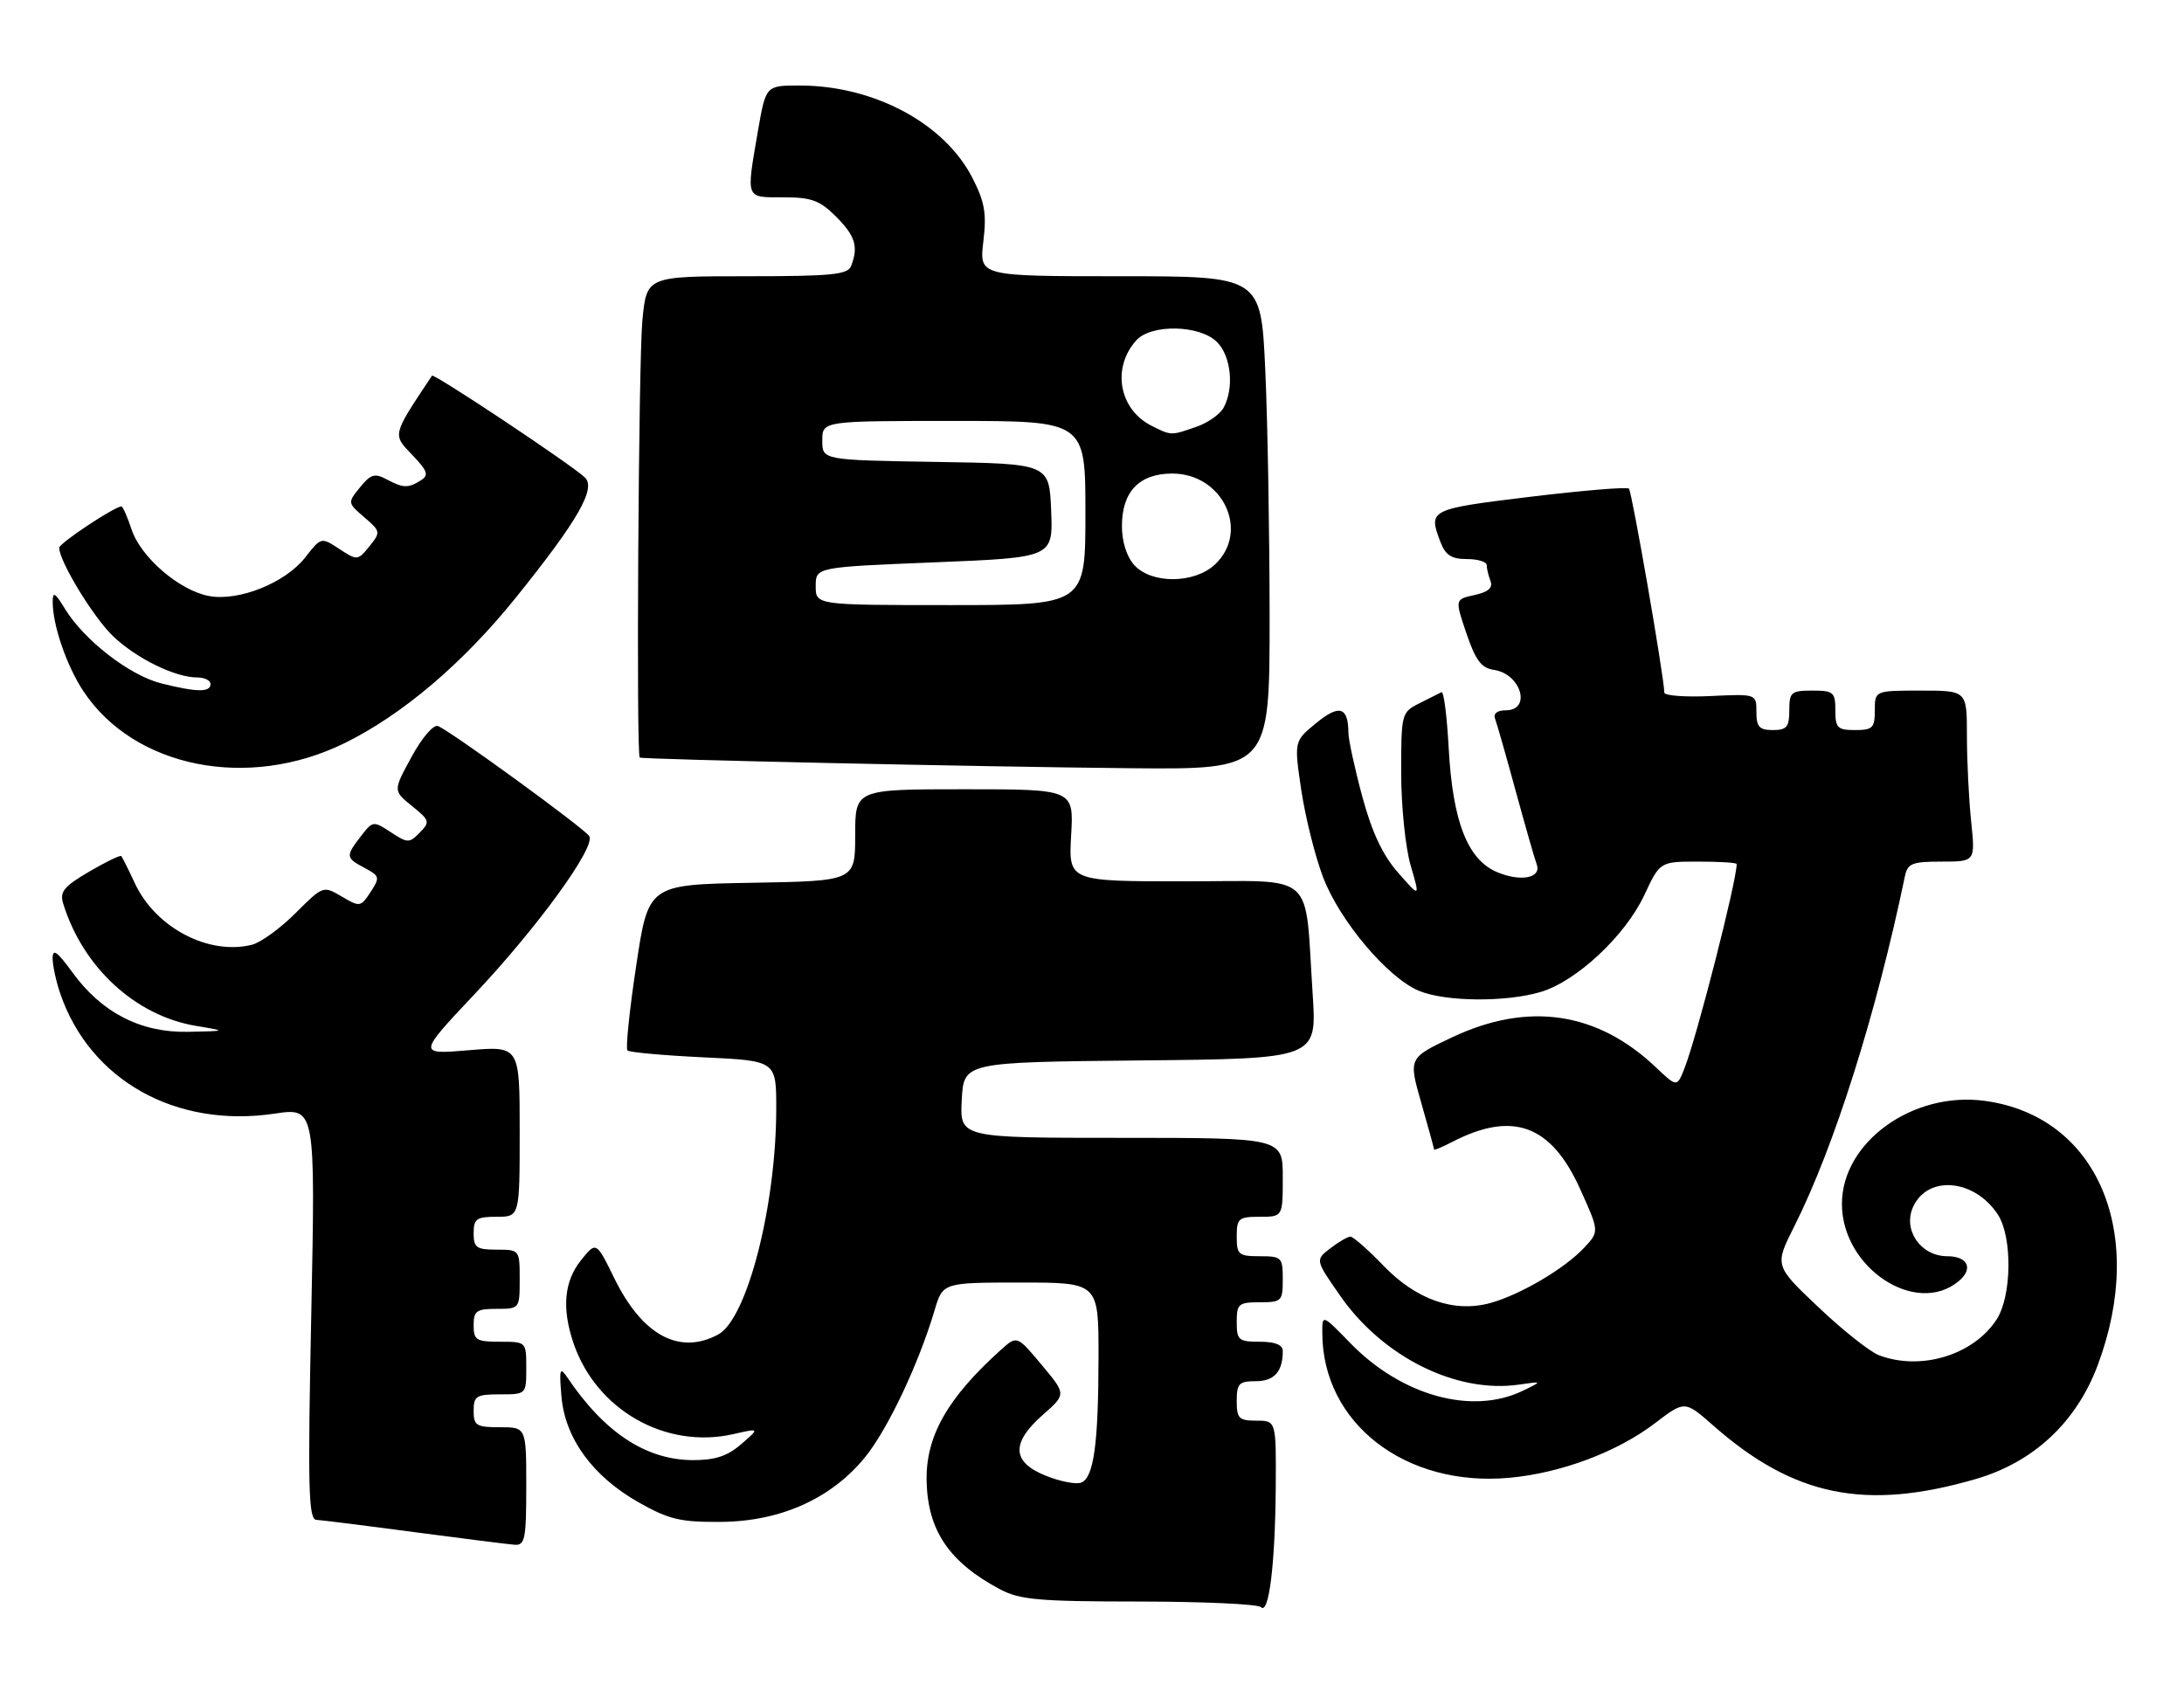 <?xml version="1.0" encoding="UTF-8" standalone="no"?>
<!DOCTYPE svg PUBLIC "-//W3C//DTD SVG 1.1//EN" "http://www.w3.org/Graphics/SVG/1.1/DTD/svg11.dtd" >
<svg xmlns="http://www.w3.org/2000/svg" xmlns:xlink="http://www.w3.org/1999/xlink" version="1.1" viewBox="0 0 332 256">
 <g >
 <path fill="currentColor"
d=" M 193.93 226.25 C 194.00 216.00 194.00 216.00 191.00 216.00 C 188.33 216.00 188.00 215.67 188.00 213.00 C 188.00 210.36 188.35 210.00 190.89 210.00 C 193.70 210.00 195.00 208.55 195.00 205.42 C 195.00 204.46 193.85 204.00 191.50 204.00 C 188.28 204.00 188.00 203.76 188.00 201.00 C 188.00 198.24 188.28 198.00 191.50 198.00 C 194.83 198.00 195.00 197.83 195.00 194.50 C 195.00 191.17 194.83 191.00 191.50 191.00 C 188.28 191.00 188.00 190.76 188.00 188.00 C 188.00 185.24 188.28 185.00 191.50 185.00 C 195.00 185.00 195.00 185.00 195.00 179.00 C 195.00 173.00 195.00 173.00 170.45 173.00 C 145.90 173.00 145.90 173.00 146.20 167.25 C 146.50 161.50 146.50 161.50 173.34 161.23 C 200.18 160.97 200.18 160.97 199.55 151.23 C 198.29 132.15 200.38 134.00 180.13 134.00 C 162.43 134.00 162.43 134.00 162.83 127.00 C 163.23 120.00 163.23 120.00 146.61 120.00 C 130.00 120.00 130.00 120.00 130.00 126.97 C 130.00 133.95 130.00 133.95 114.28 134.22 C 98.56 134.50 98.56 134.50 96.71 146.84 C 95.68 153.63 95.09 159.42 95.38 159.71 C 95.67 160.00 100.87 160.47 106.95 160.76 C 118.00 161.28 118.00 161.28 118.00 168.51 C 118.00 183.31 113.57 200.55 109.16 202.91 C 103.26 206.07 97.62 203.01 93.38 194.34 C 90.63 188.73 90.63 188.73 88.32 191.61 C 85.77 194.79 85.39 198.87 87.14 204.10 C 90.56 214.33 101.16 220.40 111.50 218.04 C 115.50 217.13 115.50 217.13 112.69 219.56 C 110.62 221.37 108.72 222.00 105.40 222.00 C 98.24 222.00 91.90 217.84 86.22 209.40 C 85.11 207.76 84.99 208.15 85.35 212.34 C 85.91 218.72 90.11 224.47 97.08 228.42 C 101.73 231.04 103.42 231.44 109.64 231.39 C 118.65 231.31 126.33 227.87 131.45 221.62 C 134.90 217.42 139.64 207.41 142.06 199.25 C 143.32 195.00 143.32 195.00 155.16 195.00 C 167.00 195.00 167.00 195.00 166.99 206.25 C 166.98 219.56 166.27 224.68 164.35 225.42 C 163.57 225.72 161.15 225.25 158.97 224.37 C 153.80 222.30 153.67 219.38 158.54 215.10 C 162.09 211.98 162.09 211.98 158.34 207.51 C 154.60 203.03 154.60 203.03 152.12 205.26 C 143.98 212.60 140.70 218.41 140.86 225.22 C 141.03 232.71 144.30 237.53 152.00 241.63 C 155.03 243.24 157.88 243.49 173.18 243.50 C 182.90 243.51 191.22 243.89 191.68 244.35 C 192.89 245.57 193.84 237.90 193.93 226.25 Z  M 80.00 226.00 C 80.00 217.00 80.00 217.00 76.00 217.00 C 72.40 217.00 72.00 216.75 72.00 214.50 C 72.00 212.25 72.40 212.00 76.00 212.00 C 80.00 212.00 80.00 212.00 80.00 208.00 C 80.00 204.00 80.00 204.00 76.00 204.00 C 72.40 204.00 72.00 203.75 72.00 201.50 C 72.00 199.31 72.43 199.00 75.50 199.00 C 78.98 199.00 79.00 198.98 79.00 194.50 C 79.00 190.02 78.98 190.00 75.50 190.00 C 72.43 190.00 72.00 189.69 72.00 187.50 C 72.00 185.31 72.43 185.00 75.50 185.00 C 79.00 185.00 79.00 185.00 79.00 172.01 C 79.00 159.03 79.00 159.03 71.25 159.68 C 63.50 160.33 63.50 160.33 72.18 151.11 C 81.76 140.94 90.59 128.76 89.58 127.13 C 88.85 125.95 68.46 111.11 66.58 110.39 C 65.89 110.13 64.15 112.15 62.56 115.08 C 59.75 120.23 59.75 120.23 62.63 122.55 C 65.33 124.73 65.40 124.97 63.81 126.59 C 62.21 128.22 61.97 128.21 59.41 126.53 C 56.75 124.79 56.66 124.80 54.87 127.13 C 52.51 130.19 52.54 130.42 55.44 131.97 C 57.73 133.19 57.78 133.41 56.33 135.63 C 54.83 137.91 54.69 137.93 51.95 136.31 C 49.13 134.65 49.11 134.66 44.93 138.83 C 42.62 141.14 39.65 143.30 38.31 143.64 C 31.73 145.29 23.66 141.06 20.51 134.31 C 19.53 132.21 18.60 130.35 18.44 130.16 C 18.29 129.98 16.08 131.04 13.55 132.53 C 9.72 134.77 9.05 135.59 9.60 137.36 C 12.58 147.06 20.56 154.42 29.75 155.97 C 34.50 156.76 34.50 156.76 28.59 156.88 C 21.37 157.03 15.43 153.96 10.96 147.78 C 8.69 144.66 8.00 144.17 8.00 145.70 C 8.00 146.80 8.53 149.23 9.17 151.10 C 13.70 164.26 26.74 171.56 41.73 169.32 C 47.95 168.39 47.95 168.39 47.32 199.70 C 46.77 226.26 46.89 231.01 48.09 231.08 C 48.86 231.12 55.58 231.96 63.00 232.95 C 70.42 233.93 77.29 234.80 78.25 234.87 C 79.80 234.98 80.00 233.95 80.00 226.00 Z  M 300.36 224.87 C 309.13 222.32 315.64 216.24 318.88 207.58 C 326.41 187.45 318.86 169.72 301.74 167.38 C 290.79 165.88 280.00 173.65 280.00 183.05 C 280.00 192.76 291.24 200.20 297.74 194.80 C 300.02 192.91 299.16 191.00 296.02 191.00 C 291.98 191.00 289.22 187.01 290.82 183.49 C 293.05 178.61 300.16 179.26 303.70 184.66 C 305.94 188.09 305.83 197.09 303.50 200.64 C 299.96 206.05 291.97 208.46 285.62 206.05 C 284.25 205.52 280.11 202.25 276.44 198.76 C 269.75 192.43 269.75 192.43 272.75 186.47 C 278.84 174.36 285.20 154.22 289.57 133.25 C 289.98 131.27 290.65 131.00 295.16 131.00 C 300.28 131.00 300.28 131.00 299.64 124.85 C 299.29 121.47 299.00 115.62 299.00 111.85 C 299.00 105.00 299.00 105.00 292.00 105.00 C 285.00 105.00 285.00 105.00 285.00 108.00 C 285.00 110.67 284.67 111.00 282.00 111.00 C 279.33 111.00 279.00 110.67 279.00 108.00 C 279.00 105.24 278.72 105.00 275.50 105.00 C 272.28 105.00 272.00 105.24 272.00 108.00 C 272.00 110.53 271.61 111.00 269.50 111.00 C 267.44 111.00 267.00 110.52 267.00 108.25 C 267.00 105.50 267.00 105.50 260.00 105.83 C 256.15 106.01 253.00 105.77 253.00 105.30 C 253.00 103.12 248.08 74.75 247.62 74.29 C 247.34 74.01 240.56 74.57 232.55 75.54 C 217.22 77.41 217.09 77.48 218.98 82.43 C 219.73 84.41 220.65 85.00 222.98 85.00 C 224.64 85.00 226.00 85.41 226.00 85.92 C 226.00 86.42 226.26 87.51 226.57 88.32 C 226.97 89.37 226.25 90.01 224.15 90.47 C 221.16 91.12 221.16 91.12 222.92 96.31 C 224.31 100.40 225.19 101.57 227.09 101.85 C 231.23 102.45 232.86 108.00 228.89 108.00 C 227.60 108.00 226.97 108.49 227.27 109.27 C 227.54 109.97 228.95 114.92 230.41 120.27 C 231.87 125.62 233.30 130.62 233.59 131.37 C 234.40 133.48 231.25 134.13 227.60 132.61 C 223.09 130.72 220.83 124.92 220.22 113.71 C 219.96 108.87 219.47 105.06 219.13 105.24 C 218.78 105.42 217.26 106.18 215.75 106.94 C 213.05 108.30 213.00 108.49 213.00 117.50 C 213.00 122.56 213.65 128.89 214.44 131.59 C 215.88 136.50 215.88 136.50 212.54 132.69 C 210.18 130.01 208.57 126.58 207.09 121.12 C 205.94 116.86 204.99 112.49 204.98 111.43 C 204.95 107.47 203.61 107.05 200.10 109.92 C 196.71 112.69 196.71 112.69 197.82 120.17 C 198.44 124.29 199.93 130.25 201.14 133.41 C 203.68 140.05 210.96 148.67 215.69 150.64 C 219.70 152.32 228.93 152.40 234.24 150.81 C 239.67 149.18 247.07 142.26 249.95 136.11 C 252.34 131.00 252.34 131.00 258.17 131.00 C 261.38 131.00 264.00 131.16 264.00 131.37 C 264.00 133.96 257.97 157.58 256.07 162.41 C 254.93 165.32 254.93 165.32 251.71 162.27 C 242.82 153.82 232.31 152.27 220.80 157.69 C 214.10 160.85 214.10 160.85 216.05 167.67 C 217.12 171.42 218.00 174.62 218.00 174.77 C 218.00 174.93 219.25 174.40 220.78 173.61 C 229.94 168.88 235.77 171.01 240.16 180.69 C 243.13 187.24 243.13 187.24 240.81 189.71 C 237.86 192.88 231.10 196.86 226.56 198.11 C 221.05 199.63 215.27 197.61 210.27 192.40 C 207.94 189.98 205.69 188.01 205.27 188.02 C 204.85 188.03 203.47 188.84 202.22 189.80 C 199.93 191.56 199.93 191.56 203.74 197.03 C 210.22 206.33 221.40 211.89 230.89 210.52 C 234.50 210.00 234.50 210.00 231.50 211.45 C 223.79 215.19 213.07 212.23 205.27 204.21 C 201.00 199.82 201.00 199.82 201.01 202.66 C 201.03 216.40 213.66 226.16 229.51 224.68 C 237.36 223.95 245.86 220.75 251.59 216.38 C 256.11 212.93 256.11 212.93 260.45 216.75 C 272.70 227.53 283.59 229.75 300.36 224.87 Z  M 52.40 112.98 C 61.21 108.64 70.37 100.85 78.42 90.86 C 87.88 79.10 90.68 74.22 88.89 72.57 C 86.61 70.47 65.94 56.72 65.67 57.12 C 59.59 66.25 59.64 66.02 62.65 69.15 C 65.01 71.61 65.22 72.25 63.98 73.03 C 62.05 74.25 61.30 74.23 58.75 72.87 C 56.96 71.91 56.34 72.10 54.73 74.09 C 52.83 76.43 52.83 76.46 55.38 78.65 C 57.87 80.79 57.89 80.91 56.15 83.07 C 54.39 85.24 54.30 85.24 51.59 83.47 C 48.82 81.65 48.82 81.65 46.40 84.75 C 43.37 88.63 36.29 91.46 31.77 90.62 C 27.25 89.77 21.40 84.73 20.00 80.49 C 19.36 78.57 18.67 77.00 18.46 77.00 C 17.43 77.00 9.00 82.59 9.00 83.28 C 9.00 85.33 14.18 93.84 17.16 96.70 C 20.71 100.10 26.61 103.00 29.97 103.00 C 31.09 103.00 32.00 103.45 32.00 104.00 C 32.00 105.29 29.93 105.26 24.50 103.90 C 19.68 102.68 12.79 97.34 9.87 92.56 C 8.36 90.08 8.01 89.88 8.01 91.50 C 8.01 95.08 10.13 101.23 12.67 105.08 C 20.40 116.75 37.72 120.20 52.40 112.98 Z  M 193.00 93.75 C 192.99 80.96 192.70 64.09 192.34 56.25 C 191.69 42.00 191.69 42.00 170.27 42.00 C 148.86 42.00 148.86 42.00 149.48 36.75 C 150.00 32.43 149.70 30.71 147.80 27.01 C 143.54 18.72 132.82 13.00 121.52 13.00 C 116.41 13.00 116.41 13.00 115.20 20.02 C 113.42 30.39 113.27 30.00 119.08 30.00 C 123.35 30.00 124.61 30.46 127.08 32.92 C 130.01 35.86 130.52 37.49 129.39 40.42 C 128.88 41.76 126.52 42.00 113.54 42.00 C 98.29 42.00 98.29 42.00 97.65 48.75 C 97.06 55.03 96.70 114.79 97.25 115.18 C 97.66 115.46 148.85 116.58 171.75 116.80 C 193.00 117.00 193.00 117.00 193.00 93.75 Z  M 124.00 89.12 C 124.00 86.23 124.00 86.23 142.04 85.50 C 160.08 84.77 160.08 84.77 159.79 77.63 C 159.50 70.50 159.50 70.50 142.25 70.23 C 125.00 69.95 125.00 69.95 125.00 66.98 C 125.00 64.00 125.00 64.00 145.00 64.00 C 165.00 64.00 165.00 64.00 165.00 78.00 C 165.00 92.00 165.00 92.00 144.50 92.00 C 124.00 92.00 124.00 92.00 124.00 89.12 Z  M 172.43 85.92 C 171.27 84.64 170.55 82.36 170.55 80.00 C 170.55 74.75 173.18 72.00 178.20 72.00 C 185.91 72.00 190.04 80.80 184.69 85.83 C 181.56 88.76 175.04 88.81 172.43 85.92 Z  M 175.02 64.72 C 170.10 62.22 168.98 55.91 172.73 51.75 C 175.00 49.23 182.39 49.39 185.00 52.00 C 187.14 54.14 187.64 58.94 186.02 61.96 C 185.48 62.97 183.62 64.29 181.87 64.89 C 177.98 66.25 178.06 66.25 175.02 64.72 Z "/>
</g>
</svg>